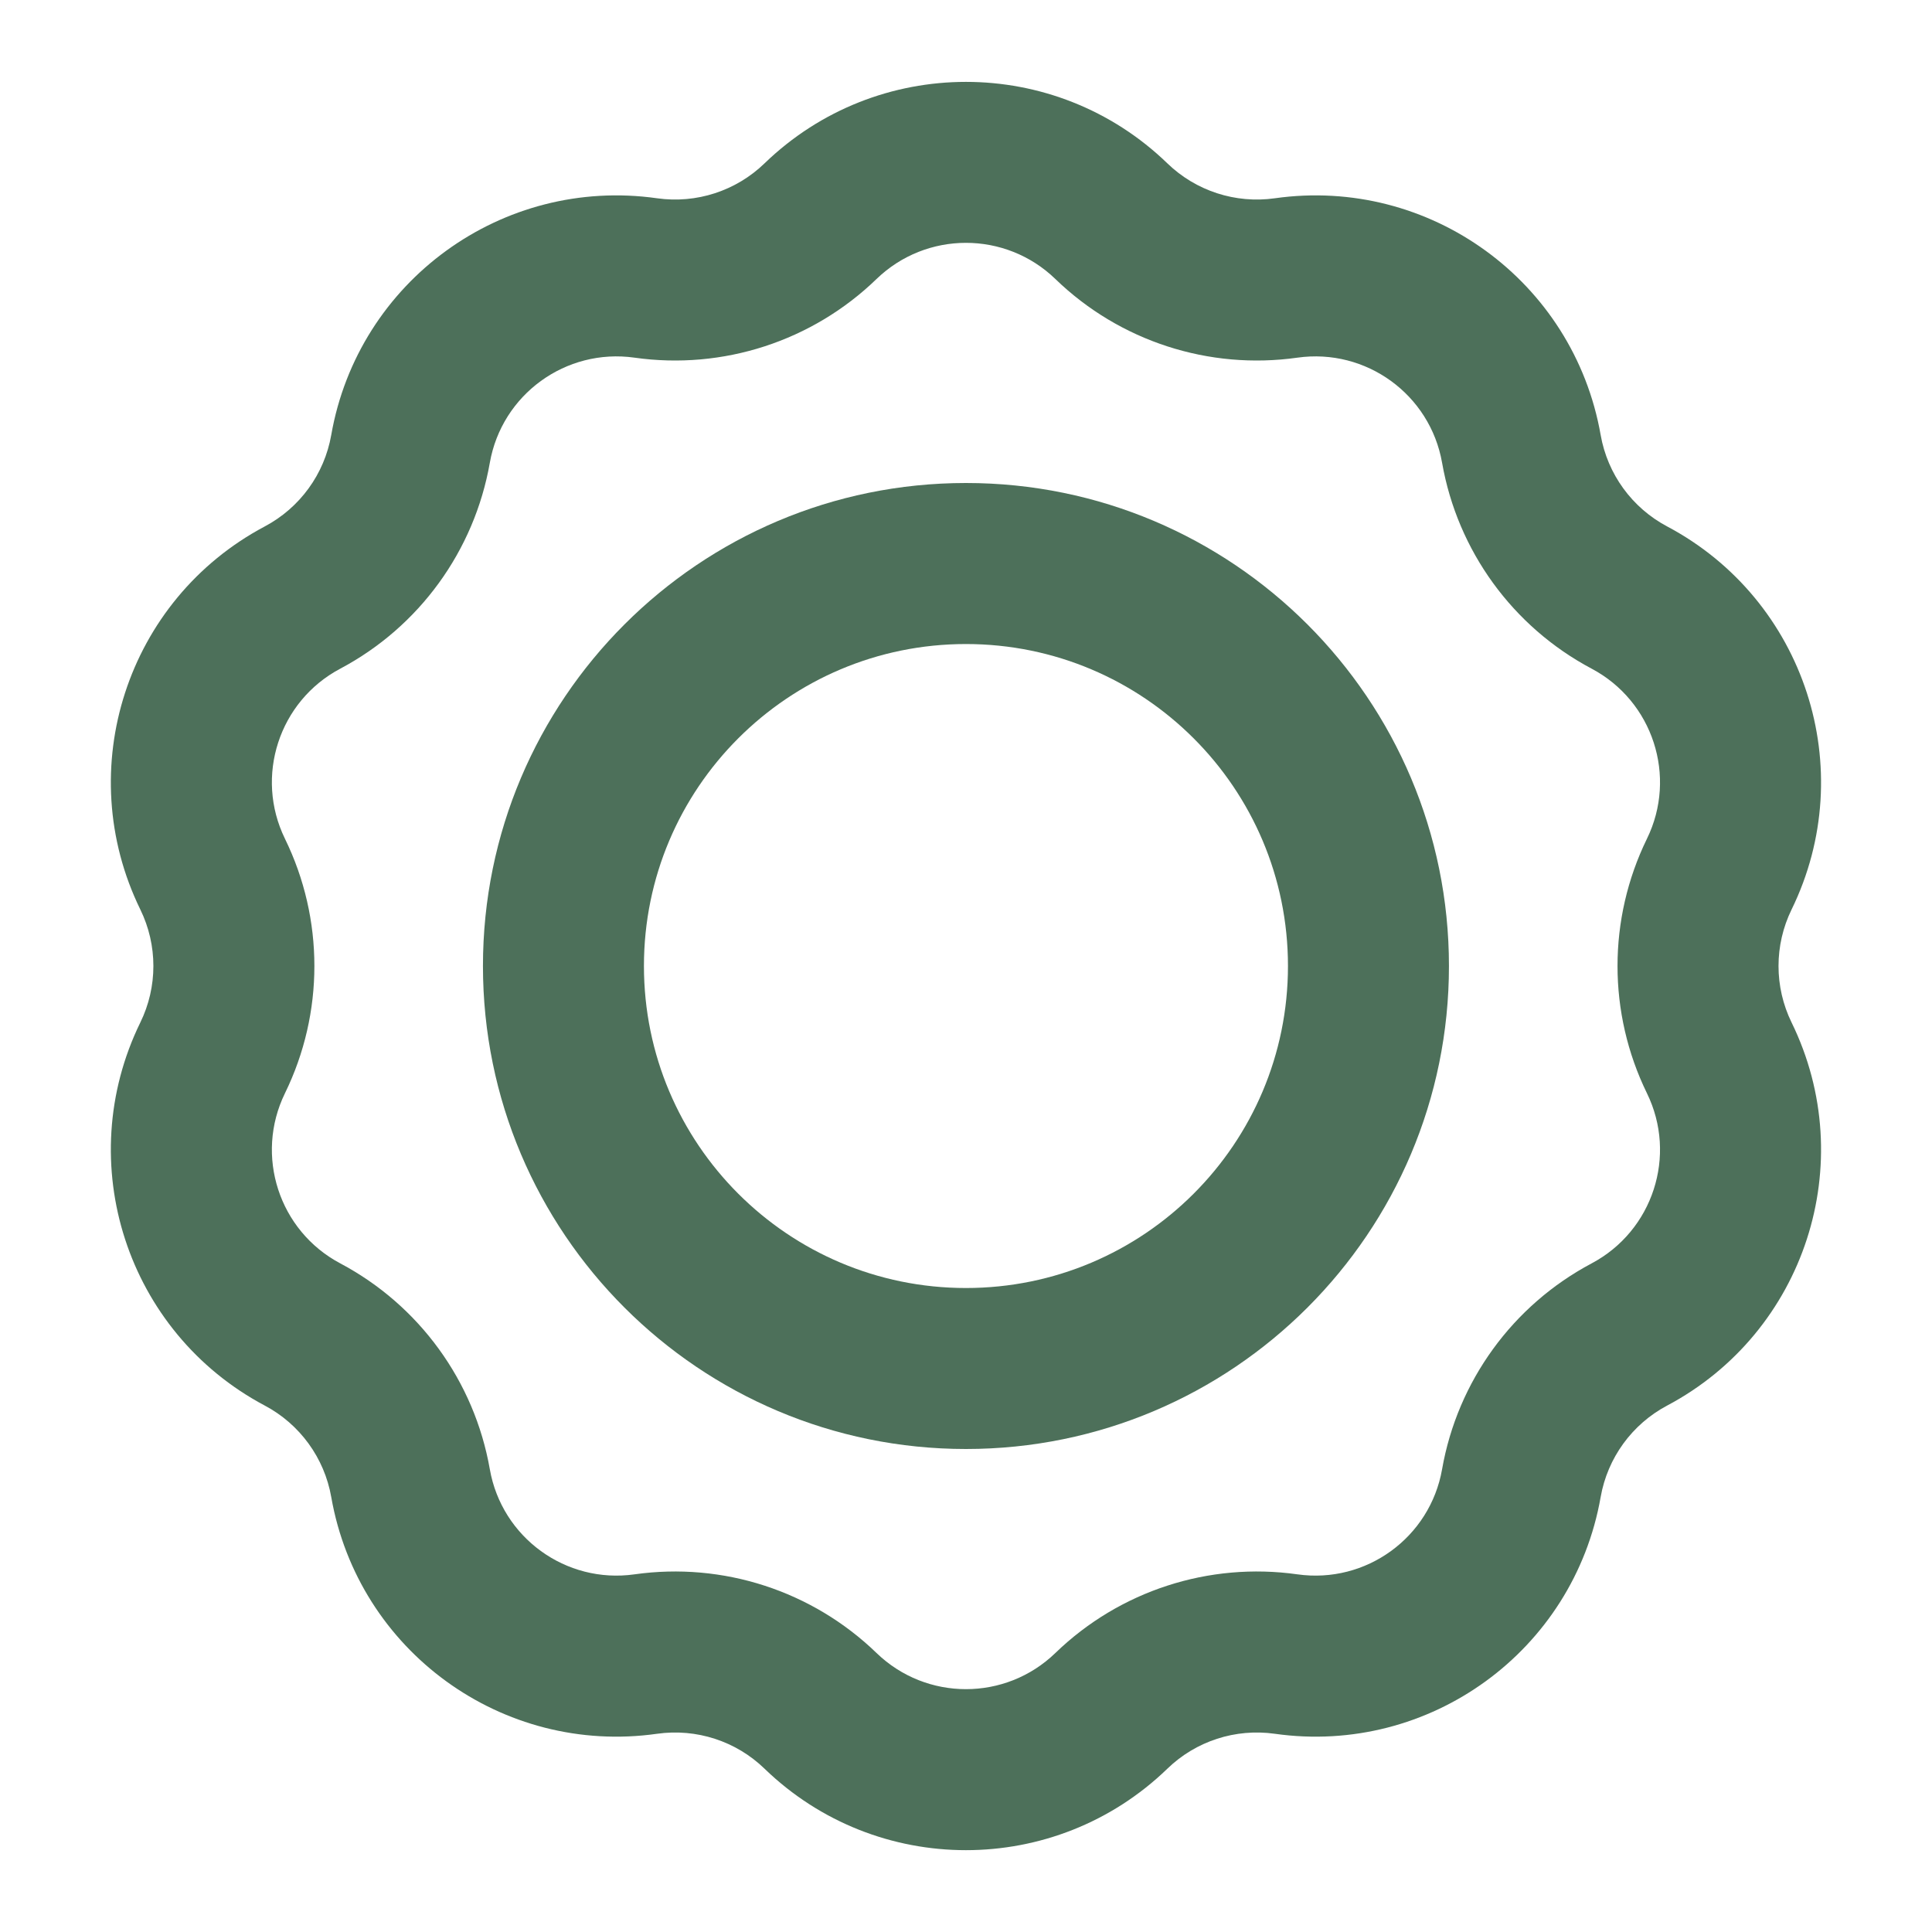 <svg width="40" height="40" viewBox="0 0 40 40" fill="none" xmlns="http://www.w3.org/2000/svg">
<path fill-rule="evenodd" clip-rule="evenodd" d="M19.999 10C14.476 10 9.999 14.477 9.999 20C9.999 25.523 14.476 30 19.999 30C25.522 30 29.999 25.523 29.999 20C29.999 14.477 25.522 10 19.999 10ZM13.332 20C13.332 16.318 16.317 13.334 19.999 13.334C23.681 13.334 26.666 16.318 26.666 20C26.666 23.682 23.681 26.667 19.999 26.667C16.317 26.667 13.332 23.682 13.332 20Z" fill="#4D705A"/>
<path fill-rule="evenodd" clip-rule="evenodd" d="M24.169 3.382C21.844 1.133 18.154 1.133 15.829 3.382C15.239 3.953 14.418 4.22 13.604 4.105C10.401 3.652 7.416 5.82 6.858 9.006C6.716 9.816 6.208 10.514 5.482 10.899C2.625 12.415 1.485 15.924 2.905 18.83C3.266 19.569 3.266 20.432 2.905 21.17C1.485 24.076 2.625 27.585 5.482 29.101C6.208 29.486 6.716 30.185 6.858 30.994C7.416 34.18 10.401 36.349 13.604 35.896C14.418 35.781 15.239 36.047 15.829 36.619C18.154 38.868 21.844 38.868 24.169 36.619C24.759 36.047 25.58 35.781 26.394 35.896C29.597 36.349 32.581 34.18 33.14 30.994C33.282 30.185 33.79 29.486 34.516 29.101C37.373 27.585 38.513 24.076 37.093 21.17C36.732 20.432 36.732 19.569 37.093 18.83C38.513 15.924 37.373 12.415 34.516 10.899C33.79 10.514 33.282 9.816 33.14 9.006C32.581 5.82 29.597 3.652 26.394 4.105C25.58 4.22 24.759 3.953 24.169 3.382ZM18.147 5.777C19.18 4.778 20.818 4.778 21.851 5.777C23.18 7.064 25.029 7.664 26.861 7.405C28.283 7.204 29.609 8.167 29.857 9.582C30.177 11.404 31.319 12.977 32.953 13.844C34.222 14.517 34.729 16.076 34.098 17.366C33.286 19.028 33.286 20.972 34.098 22.634C34.729 23.925 34.222 25.483 32.953 26.157C31.319 27.024 30.177 28.596 29.857 30.418C29.609 31.833 28.283 32.796 26.861 32.595C25.029 32.336 23.18 32.937 21.851 34.223C20.818 35.222 19.18 35.222 18.147 34.223C16.817 32.937 14.969 32.336 13.137 32.595C11.715 32.796 10.389 31.833 10.141 30.418C9.821 28.596 8.679 27.024 7.045 26.157C5.775 25.483 5.269 23.925 5.9 22.634C6.712 20.972 6.712 19.028 5.9 17.366C5.269 16.076 5.775 14.517 7.045 13.844C8.679 12.977 9.821 11.404 10.141 9.582C10.389 8.167 11.715 7.204 13.137 7.405C14.969 7.664 16.817 7.064 18.147 5.777Z" fill="#4D705A"/>
</svg>
